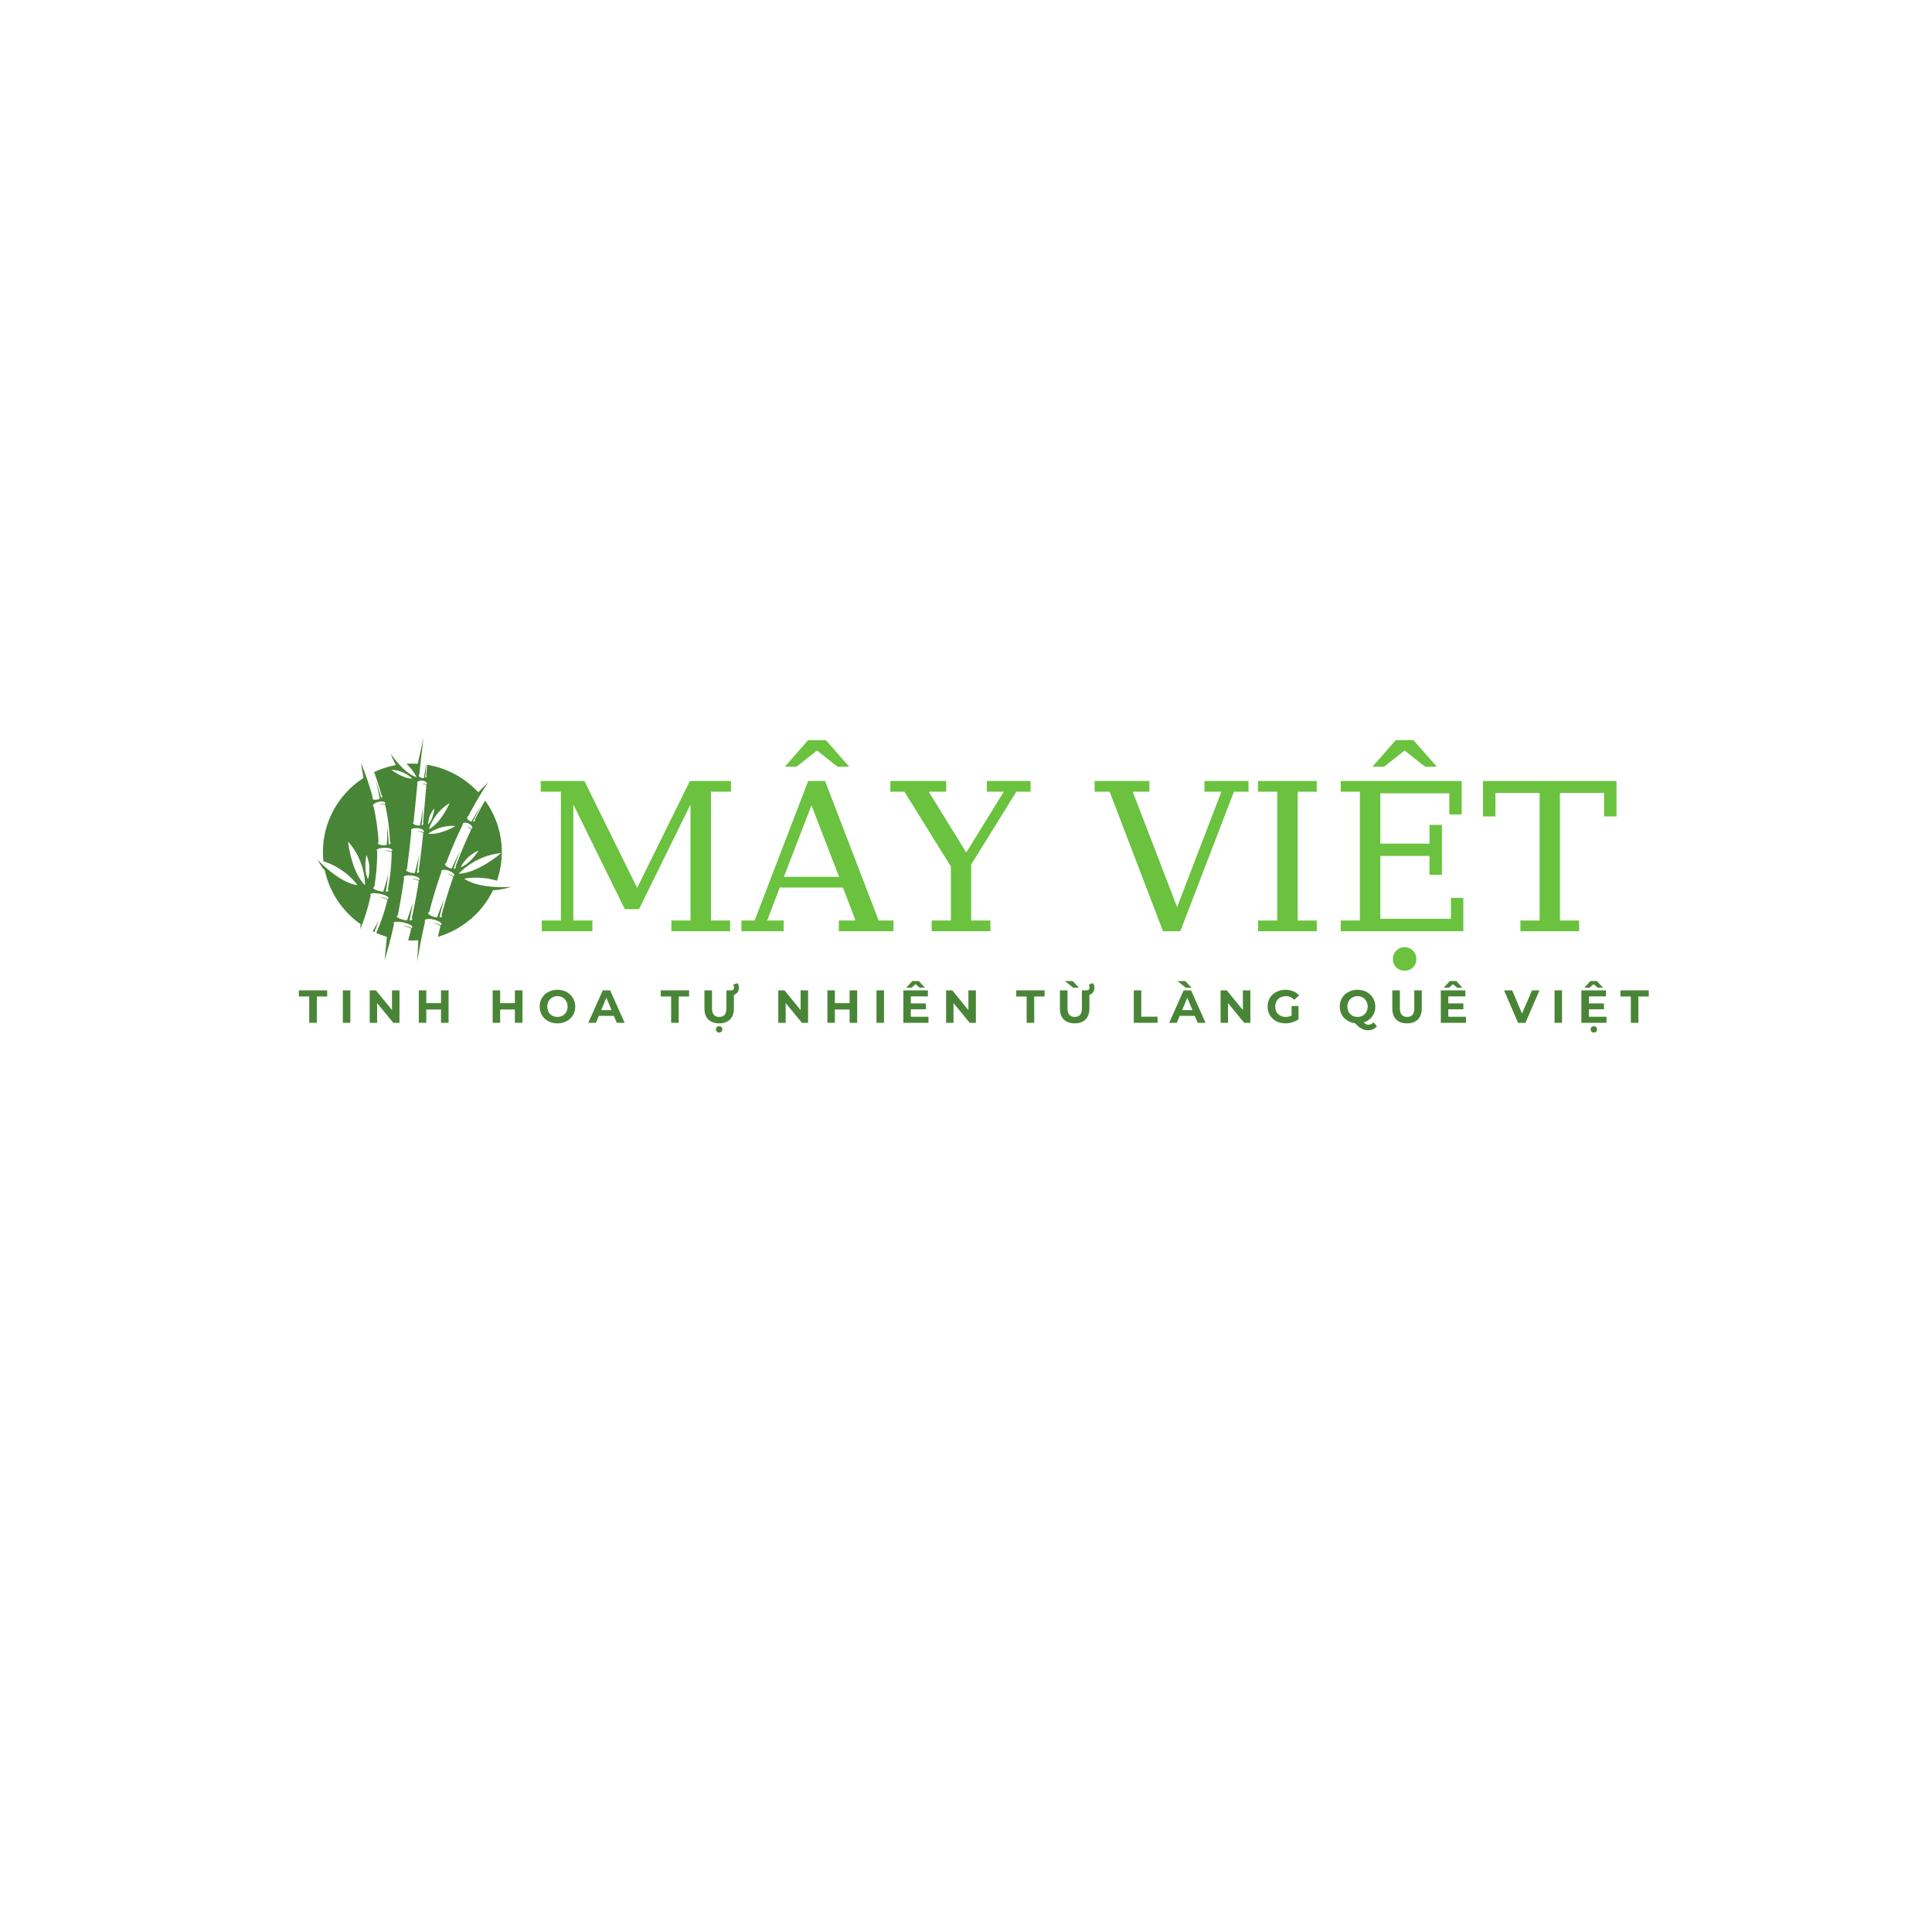 <svg xmlns="http://www.w3.org/2000/svg" xmlns:xlink="http://www.w3.org/1999/xlink" width="500" zoomAndPan="magnify" viewBox="0 0 375 375" height="500" preserveAspectRatio="xMidYMid meet" version="1.0"><defs><g/><clipPath id="879180f309"><path d="M 61.664 143.25 L 99.164 143.25 L 99.164 186.75 L 61.664 186.75 Z M 61.664 143.25 " clip-rule="nonzero"/></clipPath></defs><path fill="#498536" d="M 73.492 178.66 C 73.492 178.66 73.391 178.863 73.238 179.164 C 73.086 179.465 72.859 179.859 72.645 180.254 C 72.59 180.352 72.535 180.449 72.48 180.547 C 72.434 180.625 72.387 180.699 72.344 180.773 C 72.453 180.828 72.566 180.883 72.68 180.934 C 72.758 180.738 72.84 180.527 72.914 180.312 C 73.062 179.898 73.219 179.492 73.324 179.18 C 73.426 178.867 73.492 178.66 73.492 178.66 " fill-opacity="1" fill-rule="nonzero"/><g clip-path="url(#879180f309)"><path fill="#498536" d="M 97.289 165.574 C 97.289 165.574 92.801 169.48 89.027 169.59 C 89.027 169.59 92.109 166.062 97.289 165.574 Z M 88.461 168.426 C 88.418 168.551 88.254 168.621 88.027 168.629 C 88.027 168.629 88.043 168.57 88.078 168.477 C 88.109 168.379 88.156 168.238 88.215 168.078 C 88.336 167.75 88.496 167.312 88.656 166.875 C 88.734 166.656 88.816 166.438 88.891 166.23 C 88.969 166.027 89.043 165.84 89.109 165.676 C 89.234 165.352 89.32 165.133 89.32 165.133 C 89.32 165.133 89.215 165.348 89.055 165.668 C 88.977 165.832 88.879 166.016 88.781 166.219 C 88.688 166.426 88.582 166.641 88.48 166.859 C 88.273 167.289 88.066 167.723 87.91 168.051 C 87.762 168.379 87.66 168.598 87.66 168.598 C 87.535 168.574 87.406 168.539 87.27 168.488 C 86.695 168.281 86.305 167.918 86.402 167.676 C 86.43 167.602 86.5 167.547 86.598 167.516 C 86.602 167.496 86.605 167.48 86.613 167.465 C 86.613 167.465 86.793 167 87.062 166.301 C 87.328 165.602 87.723 164.684 88.109 163.762 C 88.203 163.531 88.309 163.305 88.41 163.078 C 88.512 162.855 88.609 162.633 88.707 162.422 C 88.805 162.207 88.898 162 88.984 161.805 C 89.031 161.707 89.074 161.613 89.117 161.52 C 89.16 161.43 89.203 161.344 89.242 161.258 C 89.57 160.582 89.789 160.133 89.789 160.133 C 89.773 160.051 89.781 159.973 89.82 159.906 C 89.961 159.633 90.48 159.605 90.973 159.844 C 91.219 159.965 91.414 160.125 91.535 160.293 C 91.656 160.461 91.703 160.637 91.645 160.773 C 91.613 160.844 91.559 160.898 91.484 160.934 C 91.484 160.934 91.422 160.824 91.289 160.711 C 91.156 160.594 90.957 160.477 90.672 160.465 C 90.672 160.465 90.805 160.508 90.965 160.605 C 91.129 160.707 91.316 160.855 91.426 161.066 C 91.426 161.066 91.223 161.5 90.918 162.152 C 90.766 162.48 90.605 162.867 90.422 163.277 C 90.332 163.484 90.238 163.695 90.141 163.914 C 90.094 164.02 90.047 164.129 90 164.238 C 89.953 164.352 89.906 164.461 89.859 164.57 C 89.496 165.461 89.121 166.344 88.871 167.02 C 88.609 167.688 88.434 168.137 88.434 168.137 C 88.43 168.152 88.422 168.168 88.414 168.18 C 88.465 168.27 88.484 168.352 88.461 168.426 Z M 88.172 169.953 C 88.148 170.023 88.09 170.078 88.004 170.117 C 88.004 170.117 87.898 170.004 87.699 169.887 C 87.504 169.77 87.219 169.652 86.855 169.641 C 86.855 169.641 87.039 169.688 87.266 169.785 C 87.492 169.887 87.766 170.039 87.957 170.254 C 87.957 170.254 87.914 170.367 87.848 170.566 C 87.781 170.766 87.688 171.047 87.574 171.387 C 87.461 171.73 87.324 172.125 87.188 172.551 C 87.055 172.98 86.91 173.438 86.77 173.895 C 86.699 174.125 86.621 174.352 86.555 174.578 C 86.492 174.805 86.426 175.027 86.363 175.242 C 86.238 175.672 86.117 176.074 86.02 176.418 C 85.828 177.113 85.703 177.574 85.703 177.574 C 85.699 177.59 85.691 177.605 85.684 177.621 C 85.766 177.707 85.805 177.793 85.785 177.867 C 85.758 177.996 85.566 178.07 85.285 178.086 C 85.285 178.086 85.504 177.184 85.727 176.281 C 85.965 175.383 86.203 174.48 86.203 174.48 C 86.203 174.48 85.855 175.375 85.508 176.27 C 85.168 177.168 84.828 178.07 84.828 178.07 C 84.672 178.051 84.504 178.023 84.332 177.98 C 83.586 177.793 83.039 177.438 83.117 177.188 C 83.137 177.109 83.215 177.055 83.328 177.016 C 83.328 177 83.332 176.98 83.336 176.965 C 83.336 176.965 83.461 176.48 83.648 175.754 C 83.75 175.395 83.867 174.973 83.992 174.523 C 84.059 174.297 84.121 174.062 84.188 173.828 C 84.258 173.59 84.336 173.352 84.406 173.113 C 84.555 172.637 84.703 172.156 84.84 171.711 C 84.984 171.266 85.129 170.852 85.246 170.492 C 85.367 170.137 85.469 169.844 85.535 169.637 C 85.57 169.531 85.602 169.449 85.621 169.395 C 85.641 169.34 85.652 169.312 85.652 169.312 C 85.613 169.227 85.605 169.145 85.633 169.074 C 85.75 168.785 86.402 168.75 87.09 168.992 C 87.777 169.238 88.262 169.668 88.172 169.953 Z M 82.762 152.305 C 82.762 152.305 82.672 152.227 82.52 152.172 C 82.363 152.113 82.148 152.074 81.898 152.152 C 81.898 152.152 82.031 152.148 82.203 152.184 C 82.375 152.219 82.586 152.289 82.75 152.441 C 82.75 152.441 82.598 154.242 82.441 156.043 C 82.281 157.844 82.102 159.648 82.102 159.648 C 82.098 159.664 82.098 159.68 82.094 159.695 C 82.16 159.762 82.195 159.832 82.191 159.906 C 82.184 160.031 82.051 160.133 81.844 160.191 L 82.113 156.699 C 82.113 156.699 81.977 157.586 81.82 158.473 C 81.742 158.918 81.664 159.359 81.605 159.695 C 81.547 160.027 81.508 160.246 81.508 160.246 C 81.387 160.254 81.262 160.254 81.129 160.242 C 80.559 160.184 80.125 159.945 80.156 159.707 C 80.164 159.637 80.215 159.57 80.293 159.52 C 80.293 159.504 80.293 159.488 80.293 159.473 C 80.293 159.473 80.473 157.641 80.652 155.812 C 80.836 153.98 81.02 152.148 81.02 152.148 C 80.977 152.082 80.961 152.012 80.969 151.941 C 81.004 151.66 81.449 151.469 81.957 151.516 C 82.465 151.562 82.867 151.828 82.852 152.113 C 82.844 152.184 82.816 152.25 82.762 152.305 Z M 82.273 161.375 C 82.27 161.445 82.23 161.512 82.16 161.566 C 82.16 161.566 82.039 161.484 81.836 161.418 C 81.629 161.355 81.348 161.309 81.012 161.375 C 81.012 161.375 81.188 161.379 81.418 161.418 C 81.645 161.461 81.93 161.543 82.148 161.699 C 82.148 161.699 82.102 162.152 82.027 162.828 C 81.992 163.168 81.949 163.562 81.902 163.984 C 81.852 164.406 81.801 164.859 81.746 165.309 C 81.641 166.211 81.516 167.113 81.43 167.789 C 81.383 168.129 81.34 168.41 81.312 168.605 C 81.285 168.805 81.27 168.914 81.27 168.914 C 81.266 168.93 81.262 168.945 81.258 168.961 C 81.34 169.035 81.387 169.109 81.379 169.18 C 81.363 169.309 81.195 169.398 80.938 169.445 C 80.938 169.445 80.961 169.227 81 168.898 C 81.039 168.57 81.094 168.137 81.141 167.699 C 81.234 166.824 81.324 165.949 81.324 165.949 C 81.324 165.949 81.277 166.172 81.207 166.504 C 81.133 166.832 81.035 167.273 80.938 167.715 C 80.84 168.156 80.727 168.598 80.648 168.926 C 80.566 169.258 80.512 169.477 80.512 169.477 C 80.367 169.477 80.207 169.465 80.043 169.441 C 79.332 169.344 78.789 169.07 78.828 168.836 C 78.84 168.766 78.902 168.707 79.004 168.66 C 79.004 168.645 79.004 168.629 79.004 168.613 C 79.004 168.613 79.02 168.5 79.047 168.301 C 79.07 168.102 79.109 167.82 79.148 167.477 C 79.23 166.797 79.348 165.887 79.449 164.977 C 79.5 164.52 79.551 164.066 79.602 163.641 C 79.648 163.211 79.691 162.812 79.727 162.473 C 79.801 161.789 79.852 161.332 79.852 161.332 C 79.797 161.262 79.77 161.191 79.777 161.121 C 79.82 160.844 80.402 160.672 81.078 160.738 C 81.758 160.805 82.293 161.09 82.273 161.375 Z M 81.445 170.668 C 81.438 170.738 81.383 170.801 81.297 170.852 C 81.297 170.852 81.148 170.758 80.898 170.68 C 80.645 170.598 80.293 170.527 79.879 170.57 C 79.879 170.57 80.098 170.586 80.379 170.645 C 80.66 170.707 81.012 170.809 81.277 170.988 C 81.277 170.988 81.207 171.438 81.102 172.113 C 81.043 172.453 80.973 172.848 80.902 173.27 C 80.828 173.691 80.754 174.141 80.664 174.59 C 80.574 175.039 80.488 175.488 80.406 175.91 C 80.324 176.328 80.234 176.719 80.164 177.055 C 80.094 177.391 80.031 177.672 79.992 177.867 C 79.949 178.062 79.922 178.176 79.922 178.176 C 79.918 178.191 79.914 178.207 79.906 178.219 C 80.004 178.301 80.051 178.383 80.039 178.457 C 80.016 178.582 79.809 178.656 79.496 178.672 C 79.496 178.672 79.539 178.453 79.605 178.129 C 79.664 177.801 79.742 177.367 79.824 176.934 C 79.898 176.5 79.984 176.062 80.035 175.738 C 80.086 175.41 80.121 175.191 80.121 175.191 C 80.121 175.191 80.059 175.41 79.957 175.738 C 79.863 176.062 79.719 176.496 79.578 176.93 C 79.434 177.363 79.293 177.793 79.18 178.117 C 79.066 178.438 78.988 178.652 78.988 178.652 C 78.812 178.637 78.625 178.605 78.43 178.562 C 77.586 178.383 76.949 178.051 77.008 177.82 C 77.023 177.75 77.102 177.699 77.227 177.664 C 77.227 177.648 77.227 177.633 77.23 177.617 C 77.23 177.617 77.254 177.504 77.289 177.309 C 77.324 177.113 77.375 176.836 77.438 176.5 C 77.5 176.164 77.582 175.773 77.652 175.352 C 77.723 174.934 77.801 174.484 77.875 174.035 C 77.957 173.59 78.023 173.137 78.09 172.715 C 78.156 172.293 78.219 171.898 78.273 171.562 C 78.371 170.883 78.438 170.434 78.438 170.434 C 78.371 170.363 78.34 170.289 78.352 170.219 C 78.402 169.945 79.129 169.816 79.977 169.938 C 80.82 170.055 81.477 170.383 81.445 170.668 Z M 75.949 149.41 C 78.449 149.504 80.023 151.113 80.023 151.113 C 78.211 151.164 75.949 149.41 75.949 149.41 Z M 76.027 165.238 C 76.027 165.238 75.871 165.168 75.617 165.125 C 75.363 165.082 75.016 165.066 74.621 165.164 C 74.621 165.164 74.836 165.152 75.113 165.168 C 75.395 165.188 75.742 165.238 76.023 165.375 C 76.023 165.375 76.016 165.828 76 166.512 C 75.98 166.848 75.957 167.246 75.934 167.672 C 75.93 167.777 75.922 167.887 75.914 167.992 C 75.906 168.102 75.895 168.215 75.883 168.324 C 75.863 168.547 75.84 168.773 75.82 169 C 75.785 169.449 75.715 169.898 75.66 170.32 C 75.633 170.531 75.609 170.734 75.578 170.93 C 75.547 171.121 75.516 171.301 75.488 171.469 C 75.43 171.805 75.383 172.082 75.348 172.277 C 75.309 172.473 75.285 172.586 75.285 172.586 C 75.281 172.602 75.277 172.613 75.273 172.629 C 75.367 172.707 75.418 172.785 75.406 172.859 C 75.383 172.984 75.184 173.062 74.883 173.086 C 74.883 173.086 74.918 172.871 74.977 172.547 C 74.988 172.469 75.004 172.379 75.02 172.289 C 75.035 172.195 75.047 172.098 75.062 171.996 C 75.09 171.793 75.121 171.578 75.148 171.363 C 75.176 171.148 75.211 170.934 75.234 170.73 C 75.254 170.527 75.273 170.34 75.289 170.176 C 75.324 169.852 75.344 169.637 75.344 169.637 C 75.344 169.637 75.293 169.852 75.219 170.18 C 75.18 170.344 75.133 170.535 75.086 170.738 C 75.031 170.941 74.969 171.156 74.91 171.371 C 74.789 171.805 74.672 172.23 74.562 172.551 C 74.461 172.867 74.391 173.078 74.391 173.078 C 74.219 173.066 74.035 173.039 73.844 173.004 C 73.023 172.84 72.398 172.535 72.449 172.316 C 72.461 172.25 72.535 172.199 72.652 172.16 C 72.652 172.145 72.652 172.133 72.656 172.117 C 72.656 172.117 72.676 172.012 72.707 171.824 C 72.734 171.637 72.773 171.367 72.816 171.047 C 72.84 170.887 72.867 170.715 72.891 170.527 C 72.914 170.344 72.934 170.148 72.957 169.949 C 73 169.547 73.055 169.117 73.078 168.684 C 73.156 167.824 73.184 166.961 73.207 166.312 C 73.215 165.664 73.219 165.234 73.219 165.234 C 73.145 165.176 73.102 165.113 73.105 165.047 C 73.113 164.781 73.785 164.559 74.613 164.543 C 75.441 164.527 76.125 164.75 76.145 165.039 C 76.145 165.109 76.102 165.176 76.027 165.238 Z M 72.672 155.973 C 72.867 155.836 73.145 155.715 73.469 155.637 C 74.113 155.484 74.695 155.582 74.77 155.859 C 74.785 155.926 74.77 156 74.723 156.074 C 74.723 156.074 74.586 156.031 74.379 156.035 C 74.168 156.035 73.895 156.082 73.609 156.246 C 73.609 156.246 73.77 156.195 73.992 156.164 C 74.219 156.133 74.504 156.121 74.754 156.203 C 74.754 156.203 74.777 156.316 74.82 156.508 C 74.867 156.699 74.918 156.977 74.984 157.305 C 75.016 157.473 75.051 157.652 75.09 157.84 C 75.129 158.031 75.156 158.234 75.191 158.441 C 75.227 158.652 75.262 158.867 75.297 159.086 C 75.332 159.305 75.355 159.527 75.387 159.754 C 75.512 160.648 75.578 161.547 75.633 162.219 C 75.668 162.895 75.691 163.348 75.691 163.348 C 75.691 163.363 75.691 163.379 75.688 163.395 C 75.781 163.449 75.84 163.516 75.844 163.586 C 75.848 163.715 75.703 163.832 75.461 163.918 C 75.461 163.918 75.461 163.863 75.457 163.77 C 75.453 163.676 75.445 163.539 75.434 163.375 C 75.406 163.051 75.375 162.621 75.34 162.188 C 75.293 161.758 75.246 161.324 75.211 161.004 C 75.18 160.68 75.141 160.465 75.141 160.465 C 75.141 160.465 75.156 160.688 75.152 161.023 C 75.152 161.355 75.16 161.801 75.152 162.246 C 75.133 162.688 75.113 163.133 75.102 163.465 C 75.098 163.629 75.078 163.77 75.074 163.863 C 75.066 163.961 75.059 164.016 75.059 164.016 C 74.918 164.039 74.766 164.055 74.605 164.059 C 73.906 164.074 73.344 163.906 73.348 163.68 C 73.348 163.613 73.395 163.547 73.48 163.488 C 73.48 163.473 73.477 163.457 73.477 163.441 C 73.477 163.441 73.449 163.008 73.406 162.359 C 73.344 161.711 73.27 160.844 73.141 159.984 C 73.09 159.551 73.012 159.125 72.949 158.719 C 72.887 158.316 72.805 157.945 72.746 157.625 C 72.715 157.465 72.688 157.316 72.66 157.184 C 72.633 157.055 72.609 156.941 72.586 156.848 C 72.547 156.664 72.523 156.555 72.523 156.555 C 72.449 156.512 72.406 156.457 72.395 156.391 C 72.367 156.258 72.477 156.109 72.672 155.973 Z M 88.41 160.332 C 88.41 160.332 85.34 162.156 83.109 161.816 C 83.109 161.816 85.309 160.066 88.41 160.332 Z M 84.316 156.914 C 84.316 156.914 84.094 159.066 83.109 160.023 C 83.109 160.023 83.047 158.32 84.316 156.914 Z M 87.27 155.879 C 87.27 155.879 85.625 159.734 83.254 160.949 C 83.254 160.949 84.121 157.762 87.27 155.879 Z M 92.887 165.102 C 92.887 165.102 91.27 167.707 89.422 168.324 C 89.422 168.324 90.398 166.117 92.887 165.102 Z M 71.434 170.641 C 70.504 168.941 71.109 165.945 71.109 165.945 C 72.23 168.363 71.434 170.641 71.434 170.641 Z M 70.855 171.828 C 68.16 169.219 67.551 163.336 67.551 163.336 C 71.02 167.172 70.855 171.828 70.855 171.828 Z M 90.102 170.562 C 90.102 170.562 93.016 169.891 96.465 170.949 C 97.07 169.203 97.402 167.328 97.402 165.379 C 97.402 161.648 96.195 158.195 94.152 155.379 C 94.102 155.465 94.055 155.551 94.008 155.641 C 93.523 156.473 93.082 157.328 92.742 157.965 C 92.656 158.125 92.578 158.27 92.508 158.398 C 92.445 158.531 92.387 158.645 92.34 158.738 C 92.246 158.926 92.191 159.035 92.191 159.035 C 92.184 159.051 92.176 159.062 92.168 159.078 C 92.191 159.16 92.188 159.242 92.156 159.312 C 92.098 159.434 91.957 159.496 91.777 159.5 C 91.777 159.5 91.879 159.293 92.031 158.977 C 92.109 158.82 92.199 158.637 92.293 158.438 C 92.387 158.242 92.5 158.035 92.605 157.828 C 92.82 157.414 93.035 157 93.195 156.688 C 93.277 156.531 93.34 156.402 93.391 156.312 C 93.441 156.223 93.469 156.172 93.469 156.172 C 93.469 156.172 93.34 156.371 93.156 156.684 C 92.969 156.992 92.723 157.402 92.473 157.812 C 92.219 158.219 91.984 158.637 91.801 158.949 C 91.621 159.262 91.5 159.469 91.5 159.469 C 91.406 159.445 91.309 159.414 91.215 159.367 C 90.805 159.164 90.574 158.812 90.699 158.586 C 90.738 158.516 90.801 158.465 90.883 158.434 C 90.891 158.418 90.898 158.402 90.906 158.387 C 90.906 158.387 90.961 158.277 91.062 158.082 C 91.113 157.984 91.172 157.867 91.242 157.734 C 91.316 157.602 91.398 157.449 91.488 157.285 C 91.672 156.957 91.883 156.578 92.109 156.168 C 92.164 156.066 92.223 155.961 92.281 155.855 C 92.344 155.75 92.406 155.648 92.465 155.539 C 92.594 155.328 92.719 155.113 92.848 154.898 C 92.973 154.684 93.102 154.469 93.227 154.258 C 93.289 154.152 93.352 154.051 93.414 153.945 C 93.48 153.844 93.543 153.742 93.605 153.645 C 93.855 153.25 94.09 152.883 94.293 152.566 C 94.391 152.406 94.484 152.262 94.566 152.133 C 94.652 152.008 94.727 151.898 94.785 151.809 L 92.836 153.777 C 90.277 151.016 86.816 149.09 82.914 148.445 C 82.816 149.555 82.738 150.398 82.738 150.398 C 82.738 150.414 82.734 150.43 82.73 150.445 C 82.781 150.512 82.809 150.582 82.805 150.652 C 82.797 150.777 82.695 150.883 82.539 150.949 C 82.539 150.949 82.605 150.078 82.672 149.203 C 82.695 148.934 82.715 148.66 82.734 148.418 C 82.715 148.414 82.695 148.41 82.676 148.406 C 82.637 148.664 82.594 148.949 82.555 149.238 C 82.422 150.125 82.285 151.016 82.285 151.016 C 82.199 151.023 82.102 151.027 82.004 151.02 C 81.578 150.977 81.258 150.754 81.289 150.512 C 81.297 150.441 81.336 150.375 81.398 150.32 C 81.398 150.305 81.398 150.289 81.398 150.273 C 81.398 150.273 81.445 149.816 81.516 149.129 C 81.59 148.441 81.688 147.523 81.793 146.605 C 81.895 145.691 82.012 144.773 82.098 144.086 C 82.137 143.742 82.18 143.457 82.203 143.258 L 81.082 148.238 C 80.738 148.219 80.391 148.211 80.039 148.211 C 79.656 148.211 79.273 148.223 78.898 148.246 C 80.277 149.562 80.871 150.871 80.871 150.871 C 78.199 150 75.836 146.262 75.836 146.262 C 75.836 146.262 76.262 147.504 76.836 148.5 C 75.355 148.773 73.938 149.234 72.613 149.855 C 72.734 150.188 72.867 150.535 72.988 150.887 C 73.129 151.309 73.277 151.73 73.398 152.129 C 73.523 152.531 73.645 152.902 73.734 153.227 C 73.918 153.871 74.039 154.301 74.039 154.301 C 74.043 154.316 74.043 154.332 74.047 154.348 C 74.129 154.387 74.188 154.441 74.207 154.512 C 74.242 154.629 74.156 154.77 73.988 154.891 C 73.988 154.891 73.93 154.684 73.844 154.371 C 73.75 154.062 73.625 153.648 73.5 153.234 C 73.367 152.828 73.234 152.418 73.133 152.109 C 73.086 151.957 73.035 151.832 73.004 151.742 C 72.973 151.652 72.957 151.602 72.957 151.602 C 72.957 151.602 72.969 151.656 72.996 151.75 C 73.02 151.844 73.055 151.977 73.094 152.137 C 73.168 152.461 73.273 152.891 73.367 153.32 C 73.453 153.754 73.543 154.184 73.605 154.508 C 73.66 154.836 73.695 155.051 73.695 155.051 C 73.59 155.098 73.473 155.137 73.352 155.168 C 72.809 155.301 72.332 155.227 72.285 155.004 C 72.27 154.938 72.293 154.863 72.348 154.789 C 72.344 154.773 72.34 154.762 72.336 154.746 C 72.336 154.746 72.215 154.324 72.039 153.688 C 71.945 153.371 71.828 153.004 71.707 152.609 C 71.586 152.219 71.441 151.801 71.309 151.383 C 71.16 150.965 71.016 150.551 70.879 150.16 C 70.734 149.773 70.598 149.41 70.484 149.102 C 70.242 148.484 70.078 148.074 70.078 148.07 L 70.535 151.008 C 65.801 154.074 62.676 159.367 62.676 165.379 C 62.676 165.984 62.707 166.582 62.77 167.172 C 67.137 168.52 69.398 171.82 69.398 171.82 C 65.664 171.281 61.668 166.883 61.668 166.883 C 61.668 166.883 62.234 168.074 63.059 168.977 C 63.98 173.254 66.512 176.945 70 179.391 L 69.93 180.391 C 69.934 180.375 69.938 180.363 69.941 180.348 C 69.941 180.348 70.598 178.754 71.094 177.109 C 71.215 176.699 71.336 176.285 71.445 175.898 C 71.551 175.512 71.637 175.145 71.719 174.832 C 71.758 174.676 71.797 174.535 71.824 174.406 C 71.852 174.277 71.875 174.168 71.895 174.074 C 71.938 173.891 71.961 173.789 71.961 173.789 C 71.883 173.711 71.848 173.641 71.867 173.574 C 71.938 173.324 72.781 173.281 73.754 173.48 C 74.727 173.68 75.473 174.07 75.418 174.355 C 75.402 174.426 75.34 174.484 75.238 174.523 C 75.238 174.523 75.07 174.414 74.785 174.305 C 74.496 174.199 74.094 174.09 73.613 174.086 C 73.613 174.086 73.863 174.125 74.188 174.219 C 74.512 174.309 74.906 174.449 75.203 174.656 C 75.203 174.656 75.18 174.77 75.129 174.961 C 75.105 175.059 75.082 175.18 75.043 175.312 C 75.008 175.445 74.965 175.598 74.918 175.762 C 74.871 175.93 74.82 176.105 74.77 176.297 C 74.715 176.484 74.66 176.684 74.594 176.887 C 74.461 177.297 74.324 177.73 74.18 178.164 C 74.023 178.594 73.863 179.023 73.719 179.426 C 73.562 179.824 73.406 180.195 73.277 180.512 C 73.188 180.738 73.102 180.934 73.031 181.094 C 73.695 181.383 74.383 181.637 75.094 181.844 L 74.66 186.359 C 74.66 186.359 74.789 185.926 74.984 185.281 C 75.082 184.957 75.18 184.574 75.293 184.164 C 75.348 183.961 75.406 183.75 75.465 183.535 C 75.496 183.43 75.523 183.32 75.555 183.211 C 75.582 183.102 75.609 182.992 75.637 182.883 C 75.746 182.445 75.855 182.008 75.961 181.598 C 76.012 181.391 76.059 181.191 76.102 181.004 C 76.145 180.812 76.188 180.633 76.227 180.469 C 76.379 179.809 76.48 179.367 76.48 179.367 C 76.398 179.285 76.367 179.211 76.383 179.145 C 76.453 178.875 77.32 178.832 78.32 179.051 C 79.32 179.27 80.086 179.68 80.035 179.965 C 80.023 180.035 79.957 180.09 79.852 180.133 C 79.852 180.133 79.68 180.02 79.387 179.91 C 79.09 179.797 78.676 179.684 78.18 179.68 C 78.18 179.68 79.211 179.848 79.82 180.266 C 79.82 180.266 79.703 180.711 79.535 181.383 C 79.449 181.719 79.344 182.109 79.227 182.531 C 79.496 182.543 79.766 182.551 80.039 182.551 C 80.422 182.551 80.805 182.535 81.188 182.512 L 80.992 186.742 C 80.992 186.734 80.996 186.707 81.004 186.656 C 81.012 186.598 81.023 186.512 81.043 186.406 C 81.078 186.188 81.129 185.879 81.188 185.512 C 81.25 185.141 81.316 184.707 81.398 184.246 C 81.484 183.785 81.578 183.293 81.668 182.801 C 81.758 182.309 81.863 181.82 81.961 181.359 C 82.059 180.902 82.148 180.473 82.227 180.105 C 82.398 179.375 82.512 178.887 82.512 178.887 C 82.449 178.801 82.422 178.719 82.441 178.645 C 82.527 178.344 83.312 178.281 84.199 178.496 C 85.086 178.715 85.758 179.129 85.699 179.422 C 85.684 179.496 85.625 179.555 85.527 179.598 C 85.527 179.598 85.375 179.488 85.113 179.379 C 84.855 179.27 84.484 179.16 84.039 179.168 C 84.039 179.168 84.27 179.203 84.566 179.297 C 84.863 179.387 85.223 179.527 85.492 179.738 C 85.492 179.738 85.465 179.855 85.414 180.059 C 85.367 180.262 85.289 180.551 85.211 180.898 C 85.148 181.18 85.074 181.496 85 181.836 C 89.719 180.449 93.598 177.129 95.699 172.805 C 97.73 172.688 99.168 172.133 99.168 172.133 C 99.168 172.133 93.211 172.672 90.102 170.562 " fill-opacity="1" fill-rule="nonzero"/></g><g fill="#498536" fill-opacity="1"><g transform="translate(57.976, 198.525)"><g><path d="M 2.047 -5.109 L 0.031 -5.109 L 0.031 -6.297 L 5.531 -6.297 L 5.531 -5.109 L 3.516 -5.109 L 3.516 0 L 2.047 0 Z M 2.047 -5.109 "/></g></g></g><g fill="#498536" fill-opacity="1"><g transform="translate(65.797, 198.525)"><g><path d="M 0.75 -6.297 L 2.203 -6.297 L 2.203 0 L 0.75 0 Z M 0.75 -6.297 "/></g></g></g><g fill="#498536" fill-opacity="1"><g transform="translate(71.008, 198.525)"><g><path d="M 6.531 -6.297 L 6.531 0 L 5.328 0 L 2.188 -3.828 L 2.188 0 L 0.75 0 L 0.75 -6.297 L 1.953 -6.297 L 5.078 -2.469 L 5.078 -6.297 Z M 6.531 -6.297 "/></g></g></g><g fill="#498536" fill-opacity="1"><g transform="translate(80.539, 198.525)"><g><path d="M 6.531 -6.297 L 6.531 0 L 5.062 0 L 5.062 -2.578 L 2.203 -2.578 L 2.203 0 L 0.75 0 L 0.75 -6.297 L 2.203 -6.297 L 2.203 -3.812 L 5.062 -3.812 L 5.062 -6.297 Z M 6.531 -6.297 "/></g></g></g><g fill="#498536" fill-opacity="1"><g transform="translate(90.07, 198.525)"><g/></g></g><g fill="#498536" fill-opacity="1"><g transform="translate(94.876, 198.525)"><g><path d="M 6.531 -6.297 L 6.531 0 L 5.062 0 L 5.062 -2.578 L 2.203 -2.578 L 2.203 0 L 0.75 0 L 0.75 -6.297 L 2.203 -6.297 L 2.203 -3.812 L 5.062 -3.812 L 5.062 -6.297 Z M 6.531 -6.297 "/></g></g></g><g fill="#498536" fill-opacity="1"><g transform="translate(104.407, 198.525)"><g><path d="M 3.797 0.109 C 3.141 0.109 2.547 -0.031 2.016 -0.312 C 1.492 -0.594 1.082 -0.977 0.781 -1.469 C 0.488 -1.969 0.344 -2.531 0.344 -3.156 C 0.344 -3.77 0.488 -4.32 0.781 -4.812 C 1.082 -5.312 1.492 -5.703 2.016 -5.984 C 2.547 -6.266 3.141 -6.406 3.797 -6.406 C 4.453 -6.406 5.039 -6.266 5.562 -5.984 C 6.082 -5.703 6.492 -5.312 6.797 -4.812 C 7.098 -4.32 7.25 -3.77 7.25 -3.156 C 7.25 -2.531 7.098 -1.969 6.797 -1.469 C 6.492 -0.977 6.082 -0.594 5.562 -0.312 C 5.039 -0.031 4.453 0.109 3.797 0.109 Z M 3.797 -1.141 C 4.172 -1.141 4.504 -1.223 4.797 -1.391 C 5.098 -1.555 5.332 -1.789 5.5 -2.094 C 5.676 -2.406 5.766 -2.758 5.766 -3.156 C 5.766 -3.539 5.676 -3.883 5.5 -4.188 C 5.332 -4.5 5.098 -4.738 4.797 -4.906 C 4.504 -5.082 4.172 -5.172 3.797 -5.172 C 3.422 -5.172 3.082 -5.082 2.781 -4.906 C 2.488 -4.738 2.254 -4.5 2.078 -4.188 C 1.91 -3.883 1.828 -3.539 1.828 -3.156 C 1.828 -2.758 1.91 -2.406 2.078 -2.094 C 2.254 -1.789 2.488 -1.555 2.781 -1.391 C 3.082 -1.223 3.422 -1.141 3.797 -1.141 Z M 3.797 -1.141 "/></g></g></g><g fill="#498536" fill-opacity="1"><g transform="translate(114.262, 198.525)"><g><path d="M 4.891 -1.344 L 1.969 -1.344 L 1.406 0 L -0.078 0 L 2.734 -6.297 L 4.172 -6.297 L 6.984 0 L 5.453 0 Z M 4.438 -2.453 L 3.438 -4.875 L 2.438 -2.453 Z M 4.438 -2.453 "/></g></g></g><g fill="#498536" fill-opacity="1"><g transform="translate(123.415, 198.525)"><g/></g></g><g fill="#498536" fill-opacity="1"><g transform="translate(128.221, 198.525)"><g><path d="M 2.047 -5.109 L 0.031 -5.109 L 0.031 -6.297 L 5.531 -6.297 L 5.531 -5.109 L 3.516 -5.109 L 3.516 0 L 2.047 0 Z M 2.047 -5.109 "/></g></g></g><g fill="#498536" fill-opacity="1"><g transform="translate(136.042, 198.525)"><g><path d="M 3.547 0.109 C 2.648 0.109 1.945 -0.141 1.438 -0.641 C 0.938 -1.141 0.688 -1.848 0.688 -2.766 L 0.688 -6.297 L 2.156 -6.297 L 2.156 -2.828 C 2.156 -1.703 2.625 -1.141 3.562 -1.141 C 4.008 -1.141 4.352 -1.273 4.594 -1.547 C 4.832 -1.816 4.953 -2.242 4.953 -2.828 L 4.953 -6.297 L 6.406 -6.297 L 6.406 -2.766 C 6.406 -1.848 6.148 -1.141 5.641 -0.641 C 5.141 -0.141 4.441 0.109 3.547 0.109 Z M 5.656 -6.297 L 5.906 -6.297 C 6.062 -6.297 6.188 -6.348 6.281 -6.453 C 6.383 -6.555 6.438 -6.691 6.438 -6.859 C 6.438 -7.066 6.379 -7.25 6.266 -7.406 L 7.094 -7.703 C 7.281 -7.453 7.375 -7.156 7.375 -6.812 C 7.375 -6.363 7.238 -6.008 6.969 -5.75 C 6.707 -5.488 6.336 -5.359 5.859 -5.359 L 5.656 -5.359 Z M 3.547 1.891 C 3.367 1.891 3.219 1.832 3.094 1.719 C 2.977 1.613 2.922 1.469 2.922 1.281 C 2.922 1.102 2.977 0.953 3.094 0.828 C 3.219 0.711 3.367 0.656 3.547 0.656 C 3.723 0.656 3.867 0.711 3.984 0.828 C 4.109 0.953 4.172 1.102 4.172 1.281 C 4.172 1.469 4.109 1.613 3.984 1.719 C 3.867 1.832 3.723 1.891 3.547 1.891 Z M 3.547 1.891 "/></g></g></g><g fill="#498536" fill-opacity="1"><g transform="translate(145.51, 198.525)"><g/></g></g><g fill="#498536" fill-opacity="1"><g transform="translate(150.316, 198.525)"><g><path d="M 6.531 -6.297 L 6.531 0 L 5.328 0 L 2.188 -3.828 L 2.188 0 L 0.75 0 L 0.75 -6.297 L 1.953 -6.297 L 5.078 -2.469 L 5.078 -6.297 Z M 6.531 -6.297 "/></g></g></g><g fill="#498536" fill-opacity="1"><g transform="translate(159.847, 198.525)"><g><path d="M 6.531 -6.297 L 6.531 0 L 5.062 0 L 5.062 -2.578 L 2.203 -2.578 L 2.203 0 L 0.75 0 L 0.75 -6.297 L 2.203 -6.297 L 2.203 -3.812 L 5.062 -3.812 L 5.062 -6.297 Z M 6.531 -6.297 "/></g></g></g><g fill="#498536" fill-opacity="1"><g transform="translate(169.378, 198.525)"><g><path d="M 0.75 -6.297 L 2.203 -6.297 L 2.203 0 L 0.75 0 Z M 0.75 -6.297 "/></g></g></g><g fill="#498536" fill-opacity="1"><g transform="translate(174.589, 198.525)"><g><path d="M 5.625 -1.172 L 5.625 0 L 0.75 0 L 0.75 -6.297 L 5.516 -6.297 L 5.516 -5.125 L 2.203 -5.125 L 2.203 -3.766 L 5.125 -3.766 L 5.125 -2.625 L 2.203 -2.625 L 2.203 -1.172 Z M 3.906 -6.812 L 3.125 -7.5 L 2.344 -6.812 L 1.312 -6.812 L 2.5 -8.109 L 3.75 -8.109 L 4.938 -6.812 Z M 3.906 -6.812 "/></g></g></g><g fill="#498536" fill-opacity="1"><g transform="translate(182.887, 198.525)"><g><path d="M 6.531 -6.297 L 6.531 0 L 5.328 0 L 2.188 -3.828 L 2.188 0 L 0.75 0 L 0.75 -6.297 L 1.953 -6.297 L 5.078 -2.469 L 5.078 -6.297 Z M 6.531 -6.297 "/></g></g></g><g fill="#498536" fill-opacity="1"><g transform="translate(192.418, 198.525)"><g/></g></g><g fill="#498536" fill-opacity="1"><g transform="translate(197.224, 198.525)"><g><path d="M 2.047 -5.109 L 0.031 -5.109 L 0.031 -6.297 L 5.531 -6.297 L 5.531 -5.109 L 3.516 -5.109 L 3.516 0 L 2.047 0 Z M 2.047 -5.109 "/></g></g></g><g fill="#498536" fill-opacity="1"><g transform="translate(205.045, 198.525)"><g><path d="M 3.547 0.109 C 2.648 0.109 1.945 -0.141 1.438 -0.641 C 0.938 -1.141 0.688 -1.848 0.688 -2.766 L 0.688 -6.297 L 2.156 -6.297 L 2.156 -2.828 C 2.156 -1.703 2.625 -1.141 3.562 -1.141 C 4.008 -1.141 4.352 -1.273 4.594 -1.547 C 4.832 -1.816 4.953 -2.242 4.953 -2.828 L 4.953 -6.297 L 6.406 -6.297 L 6.406 -2.766 C 6.406 -1.848 6.148 -1.141 5.641 -0.641 C 5.141 -0.141 4.441 0.109 3.547 0.109 Z M 5.656 -6.297 L 5.906 -6.297 C 6.062 -6.297 6.188 -6.348 6.281 -6.453 C 6.383 -6.555 6.438 -6.691 6.438 -6.859 C 6.438 -7.066 6.379 -7.25 6.266 -7.406 L 7.094 -7.703 C 7.281 -7.453 7.375 -7.156 7.375 -6.812 C 7.375 -6.363 7.238 -6.008 6.969 -5.75 C 6.707 -5.488 6.336 -5.359 5.859 -5.359 L 5.656 -5.359 Z M 1.641 -8.109 L 3.156 -8.109 L 4.375 -6.812 L 3.266 -6.812 Z M 1.641 -8.109 "/></g></g></g><g fill="#498536" fill-opacity="1"><g transform="translate(214.513, 198.525)"><g/></g></g><g fill="#498536" fill-opacity="1"><g transform="translate(219.319, 198.525)"><g><path d="M 0.75 -6.297 L 2.203 -6.297 L 2.203 -1.188 L 5.359 -1.188 L 5.359 0 L 0.75 0 Z M 0.75 -6.297 "/></g></g></g><g fill="#498536" fill-opacity="1"><g transform="translate(227.014, 198.525)"><g><path d="M 4.891 -1.344 L 1.969 -1.344 L 1.406 0 L -0.078 0 L 2.734 -6.297 L 4.172 -6.297 L 6.984 0 L 5.453 0 Z M 4.438 -2.453 L 3.438 -4.875 L 2.438 -2.453 Z M 1.531 -8.109 L 3.047 -8.109 L 4.266 -6.812 L 3.156 -6.812 Z M 1.531 -8.109 "/></g></g></g><g fill="#498536" fill-opacity="1"><g transform="translate(236.167, 198.525)"><g><path d="M 6.531 -6.297 L 6.531 0 L 5.328 0 L 2.188 -3.828 L 2.188 0 L 0.75 0 L 0.75 -6.297 L 1.953 -6.297 L 5.078 -2.469 L 5.078 -6.297 Z M 6.531 -6.297 "/></g></g></g><g fill="#498536" fill-opacity="1"><g transform="translate(245.698, 198.525)"><g><path d="M 5 -3.25 L 6.344 -3.25 L 6.344 -0.688 C 6 -0.438 5.598 -0.238 5.141 -0.094 C 4.691 0.039 4.238 0.109 3.781 0.109 C 3.133 0.109 2.547 -0.031 2.016 -0.312 C 1.492 -0.594 1.082 -0.977 0.781 -1.469 C 0.488 -1.969 0.344 -2.531 0.344 -3.156 C 0.344 -3.781 0.488 -4.336 0.781 -4.828 C 1.082 -5.328 1.5 -5.711 2.031 -5.984 C 2.562 -6.266 3.156 -6.406 3.812 -6.406 C 4.363 -6.406 4.863 -6.312 5.312 -6.125 C 5.77 -5.938 6.148 -5.664 6.453 -5.312 L 5.516 -4.453 C 5.066 -4.93 4.523 -5.172 3.891 -5.172 C 3.484 -5.172 3.125 -5.082 2.812 -4.906 C 2.5 -4.738 2.254 -4.504 2.078 -4.203 C 1.91 -3.898 1.828 -3.551 1.828 -3.156 C 1.828 -2.758 1.91 -2.406 2.078 -2.094 C 2.254 -1.789 2.5 -1.555 2.812 -1.391 C 3.125 -1.223 3.477 -1.141 3.875 -1.141 C 4.289 -1.141 4.664 -1.227 5 -1.406 Z M 5 -3.25 "/></g></g></g><g fill="#498536" fill-opacity="1"><g transform="translate(254.896, 198.525)"><g/></g></g><g fill="#498536" fill-opacity="1"><g transform="translate(259.702, 198.525)"><g><path d="M 7.562 0.672 C 7.352 0.922 7.102 1.113 6.812 1.25 C 6.52 1.383 6.203 1.453 5.859 1.453 C 5.391 1.453 4.961 1.348 4.578 1.141 C 4.203 0.941 3.773 0.586 3.297 0.078 C 2.723 0.004 2.211 -0.176 1.766 -0.469 C 1.316 -0.758 0.969 -1.133 0.719 -1.594 C 0.469 -2.062 0.344 -2.582 0.344 -3.156 C 0.344 -3.77 0.488 -4.32 0.781 -4.812 C 1.082 -5.312 1.492 -5.703 2.016 -5.984 C 2.547 -6.266 3.141 -6.406 3.797 -6.406 C 4.453 -6.406 5.039 -6.266 5.562 -5.984 C 6.082 -5.703 6.492 -5.312 6.797 -4.812 C 7.098 -4.32 7.25 -3.77 7.25 -3.156 C 7.25 -2.414 7.039 -1.77 6.625 -1.219 C 6.219 -0.664 5.676 -0.285 5 -0.078 C 5.145 0.078 5.285 0.191 5.422 0.266 C 5.566 0.336 5.723 0.375 5.891 0.375 C 6.273 0.375 6.613 0.219 6.906 -0.094 Z M 1.828 -3.156 C 1.828 -2.758 1.91 -2.406 2.078 -2.094 C 2.254 -1.789 2.488 -1.555 2.781 -1.391 C 3.082 -1.223 3.422 -1.141 3.797 -1.141 C 4.172 -1.141 4.504 -1.223 4.797 -1.391 C 5.098 -1.555 5.332 -1.789 5.5 -2.094 C 5.676 -2.406 5.766 -2.758 5.766 -3.156 C 5.766 -3.539 5.676 -3.883 5.5 -4.188 C 5.332 -4.5 5.098 -4.738 4.797 -4.906 C 4.504 -5.082 4.172 -5.172 3.797 -5.172 C 3.422 -5.172 3.082 -5.082 2.781 -4.906 C 2.488 -4.738 2.254 -4.5 2.078 -4.188 C 1.91 -3.883 1.828 -3.539 1.828 -3.156 Z M 1.828 -3.156 "/></g></g></g><g fill="#498536" fill-opacity="1"><g transform="translate(269.558, 198.525)"><g><path d="M 3.547 0.109 C 2.648 0.109 1.945 -0.141 1.438 -0.641 C 0.938 -1.141 0.688 -1.848 0.688 -2.766 L 0.688 -6.297 L 2.156 -6.297 L 2.156 -2.828 C 2.156 -1.703 2.625 -1.141 3.562 -1.141 C 4.008 -1.141 4.352 -1.273 4.594 -1.547 C 4.832 -1.816 4.953 -2.242 4.953 -2.828 L 4.953 -6.297 L 6.406 -6.297 L 6.406 -2.766 C 6.406 -1.848 6.148 -1.141 5.641 -0.641 C 5.141 -0.141 4.441 0.109 3.547 0.109 Z M 3.547 0.109 "/></g></g></g><g fill="#498536" fill-opacity="1"><g transform="translate(278.909, 198.525)"><g><path d="M 5.625 -1.172 L 5.625 0 L 0.75 0 L 0.75 -6.297 L 5.516 -6.297 L 5.516 -5.125 L 2.203 -5.125 L 2.203 -3.766 L 5.125 -3.766 L 5.125 -2.625 L 2.203 -2.625 L 2.203 -1.172 Z M 3.906 -6.812 L 3.125 -7.5 L 2.344 -6.812 L 1.312 -6.812 L 2.5 -8.109 L 3.75 -8.109 L 4.938 -6.812 Z M 3.906 -6.812 "/></g></g></g><g fill="#498536" fill-opacity="1"><g transform="translate(287.207, 198.525)"><g/></g></g><g fill="#498536" fill-opacity="1"><g transform="translate(292.013, 198.525)"><g><path d="M 6.797 -6.297 L 4.078 0 L 2.641 0 L -0.078 -6.297 L 1.5 -6.297 L 3.406 -1.797 L 5.359 -6.297 Z M 6.797 -6.297 "/></g></g></g><g fill="#498536" fill-opacity="1"><g transform="translate(300.986, 198.525)"><g><path d="M 0.75 -6.297 L 2.203 -6.297 L 2.203 0 L 0.75 0 Z M 0.75 -6.297 "/></g></g></g><g fill="#498536" fill-opacity="1"><g transform="translate(306.197, 198.525)"><g><path d="M 5.625 -1.172 L 5.625 0 L 0.75 0 L 0.75 -6.297 L 5.516 -6.297 L 5.516 -5.125 L 2.203 -5.125 L 2.203 -3.766 L 5.125 -3.766 L 5.125 -2.625 L 2.203 -2.625 L 2.203 -1.172 Z M 3.172 1.891 C 2.992 1.891 2.844 1.832 2.719 1.719 C 2.602 1.613 2.547 1.469 2.547 1.281 C 2.547 1.102 2.602 0.953 2.719 0.828 C 2.844 0.711 2.992 0.656 3.172 0.656 C 3.348 0.656 3.492 0.711 3.609 0.828 C 3.734 0.953 3.797 1.102 3.797 1.281 C 3.797 1.469 3.734 1.613 3.609 1.719 C 3.492 1.832 3.348 1.891 3.172 1.891 Z M 3.906 -6.812 L 3.125 -7.5 L 2.344 -6.812 L 1.312 -6.812 L 2.5 -8.109 L 3.75 -8.109 L 4.938 -6.812 Z M 3.906 -6.812 "/></g></g></g><g fill="#498536" fill-opacity="1"><g transform="translate(314.495, 198.525)"><g><path d="M 2.047 -5.109 L 0.031 -5.109 L 0.031 -6.297 L 5.531 -6.297 L 5.531 -5.109 L 3.516 -5.109 L 3.516 0 L 2.047 0 Z M 2.047 -5.109 "/></g></g></g><g fill="#6ac23f" fill-opacity="1"><g transform="translate(102.951, 180.75)"><g><path d="M 2.203 0 L 2.203 -2.078 L 5.922 -2.078 L 5.922 -27.078 L 2 -27.078 L 2 -29.156 L 10.484 -29.156 L 20.719 -8.406 L 30.953 -29.156 L 38.922 -29.156 L 38.922 -27.078 L 35.047 -27.078 L 35.047 -2.078 L 38.766 -2.078 L 38.766 0 L 27.359 0 L 27.359 -2.078 L 31.078 -2.078 L 31.078 -24.609 L 21.078 -4.281 L 18.328 -4.281 L 8.328 -24.609 L 8.328 -2.078 L 12.031 -2.078 L 12.031 0 Z M 2.203 0 "/></g></g></g><g fill="#6ac23f" fill-opacity="1"><g transform="translate(144.144, 180.75)"><g><path d="M 8.016 -10.562 L 18.719 -10.562 L 13.359 -24.438 Z M -0.234 0 L -0.234 -2.078 L 2.328 -2.078 L 12.719 -29.156 L 16 -29.156 L 26.406 -2.078 L 29.281 -2.078 L 29.281 0 L 18.672 0 L 18.672 -2.078 L 21.922 -2.078 L 19.469 -8.484 L 7.203 -8.484 L 4.766 -2.078 L 7.969 -2.078 L 7.969 0 Z M 12.719 -37.094 L 16.156 -37.094 L 20.672 -31.938 L 18.406 -31.938 L 14.438 -35.078 L 10.469 -31.938 L 8.203 -31.938 Z M 12.719 -37.094 "/></g></g></g><g fill="#6ac23f" fill-opacity="1"><g transform="translate(173.268, 180.75)"><g><path d="M 7.562 0 L 7.562 -2.078 L 11.297 -2.078 L 11.297 -12.562 L 2.281 -27.078 L -0.453 -27.078 L -0.453 -29.156 L 10.391 -29.156 L 10.391 -27.078 L 7 -27.078 L 14.281 -15.281 L 21.562 -27.078 L 18.281 -27.078 L 18.281 -29.156 L 26.766 -29.156 L 26.766 -27.078 L 24 -27.078 L 15.234 -12.938 L 15.234 -2.078 L 18.969 -2.078 L 18.969 0 Z M 7.562 0 "/></g></g></g><g fill="#6ac23f" fill-opacity="1"><g transform="translate(199.912, 180.75)"><g/></g></g><g fill="#6ac23f" fill-opacity="1"><g transform="translate(212.865, 180.75)"><g><path d="M 7 -27.078 L 15.609 -4.688 L 24.203 -27.078 L 20.922 -27.078 L 20.922 -29.156 L 29.469 -29.156 L 29.469 -27.078 L 26.641 -27.078 L 16.234 0 L 12.875 0 L 2.516 -27.078 L -0.391 -27.078 L -0.391 -29.156 L 10.234 -29.156 L 10.234 -27.078 Z M 7 -27.078 "/></g></g></g><g fill="#6ac23f" fill-opacity="1"><g transform="translate(241.989, 180.75)"><g><path d="M 9.891 -2.078 L 13.594 -2.078 L 13.594 0 L 2.203 0 L 2.203 -2.078 L 5.922 -2.078 L 5.922 -27.078 L 2.203 -27.078 L 2.203 -29.156 L 13.594 -29.156 L 13.594 -27.078 L 9.891 -27.078 Z M 9.891 -2.078 "/></g></g></g><g fill="#6ac23f" fill-opacity="1"><g transform="translate(258.028, 180.75)"><g><path d="M 2.203 0 L 2.203 -2.078 L 5.922 -2.078 L 5.922 -27.078 L 2.203 -27.078 L 2.203 -29.156 L 25.688 -29.156 L 25.688 -22.672 L 23.281 -22.672 L 23.281 -26.766 L 9.891 -26.766 L 9.891 -17 L 19.438 -17 L 19.438 -20.641 L 21.844 -20.641 L 21.844 -10.953 L 19.438 -10.953 L 19.438 -14.609 L 9.891 -14.609 L 9.891 -2.406 L 23.594 -2.406 L 23.594 -6.484 L 26 -6.484 L 26 0 Z M 14.609 3.094 C 15.234 3.094 15.77 3.316 16.219 3.766 C 16.664 4.211 16.891 4.75 16.891 5.375 C 16.891 6.039 16.676 6.586 16.25 7.016 C 15.82 7.441 15.273 7.656 14.609 7.656 C 13.941 7.656 13.395 7.441 12.969 7.016 C 12.539 6.586 12.328 6.039 12.328 5.375 C 12.328 4.75 12.551 4.211 13 3.766 C 13.445 3.316 13.984 3.094 14.609 3.094 Z M 12.891 -37.094 L 16.328 -37.094 L 20.844 -31.938 L 18.578 -31.938 L 14.609 -35.078 L 10.641 -31.938 L 8.375 -31.938 Z M 12.891 -37.094 "/></g></g></g><g fill="#6ac23f" fill-opacity="1"><g transform="translate(287.465, 180.75)"><g><path d="M 7.641 0 L 7.641 -2.078 L 11.375 -2.078 L 11.375 -26.844 L 2.797 -26.844 L 2.797 -22.281 L 0.391 -22.281 L 0.391 -29.156 L 26.297 -29.156 L 26.297 -22.281 L 23.891 -22.281 L 23.891 -26.844 L 15.312 -26.844 L 15.312 -2.078 L 19.047 -2.078 L 19.047 0 Z M 7.641 0 "/></g></g></g></svg>